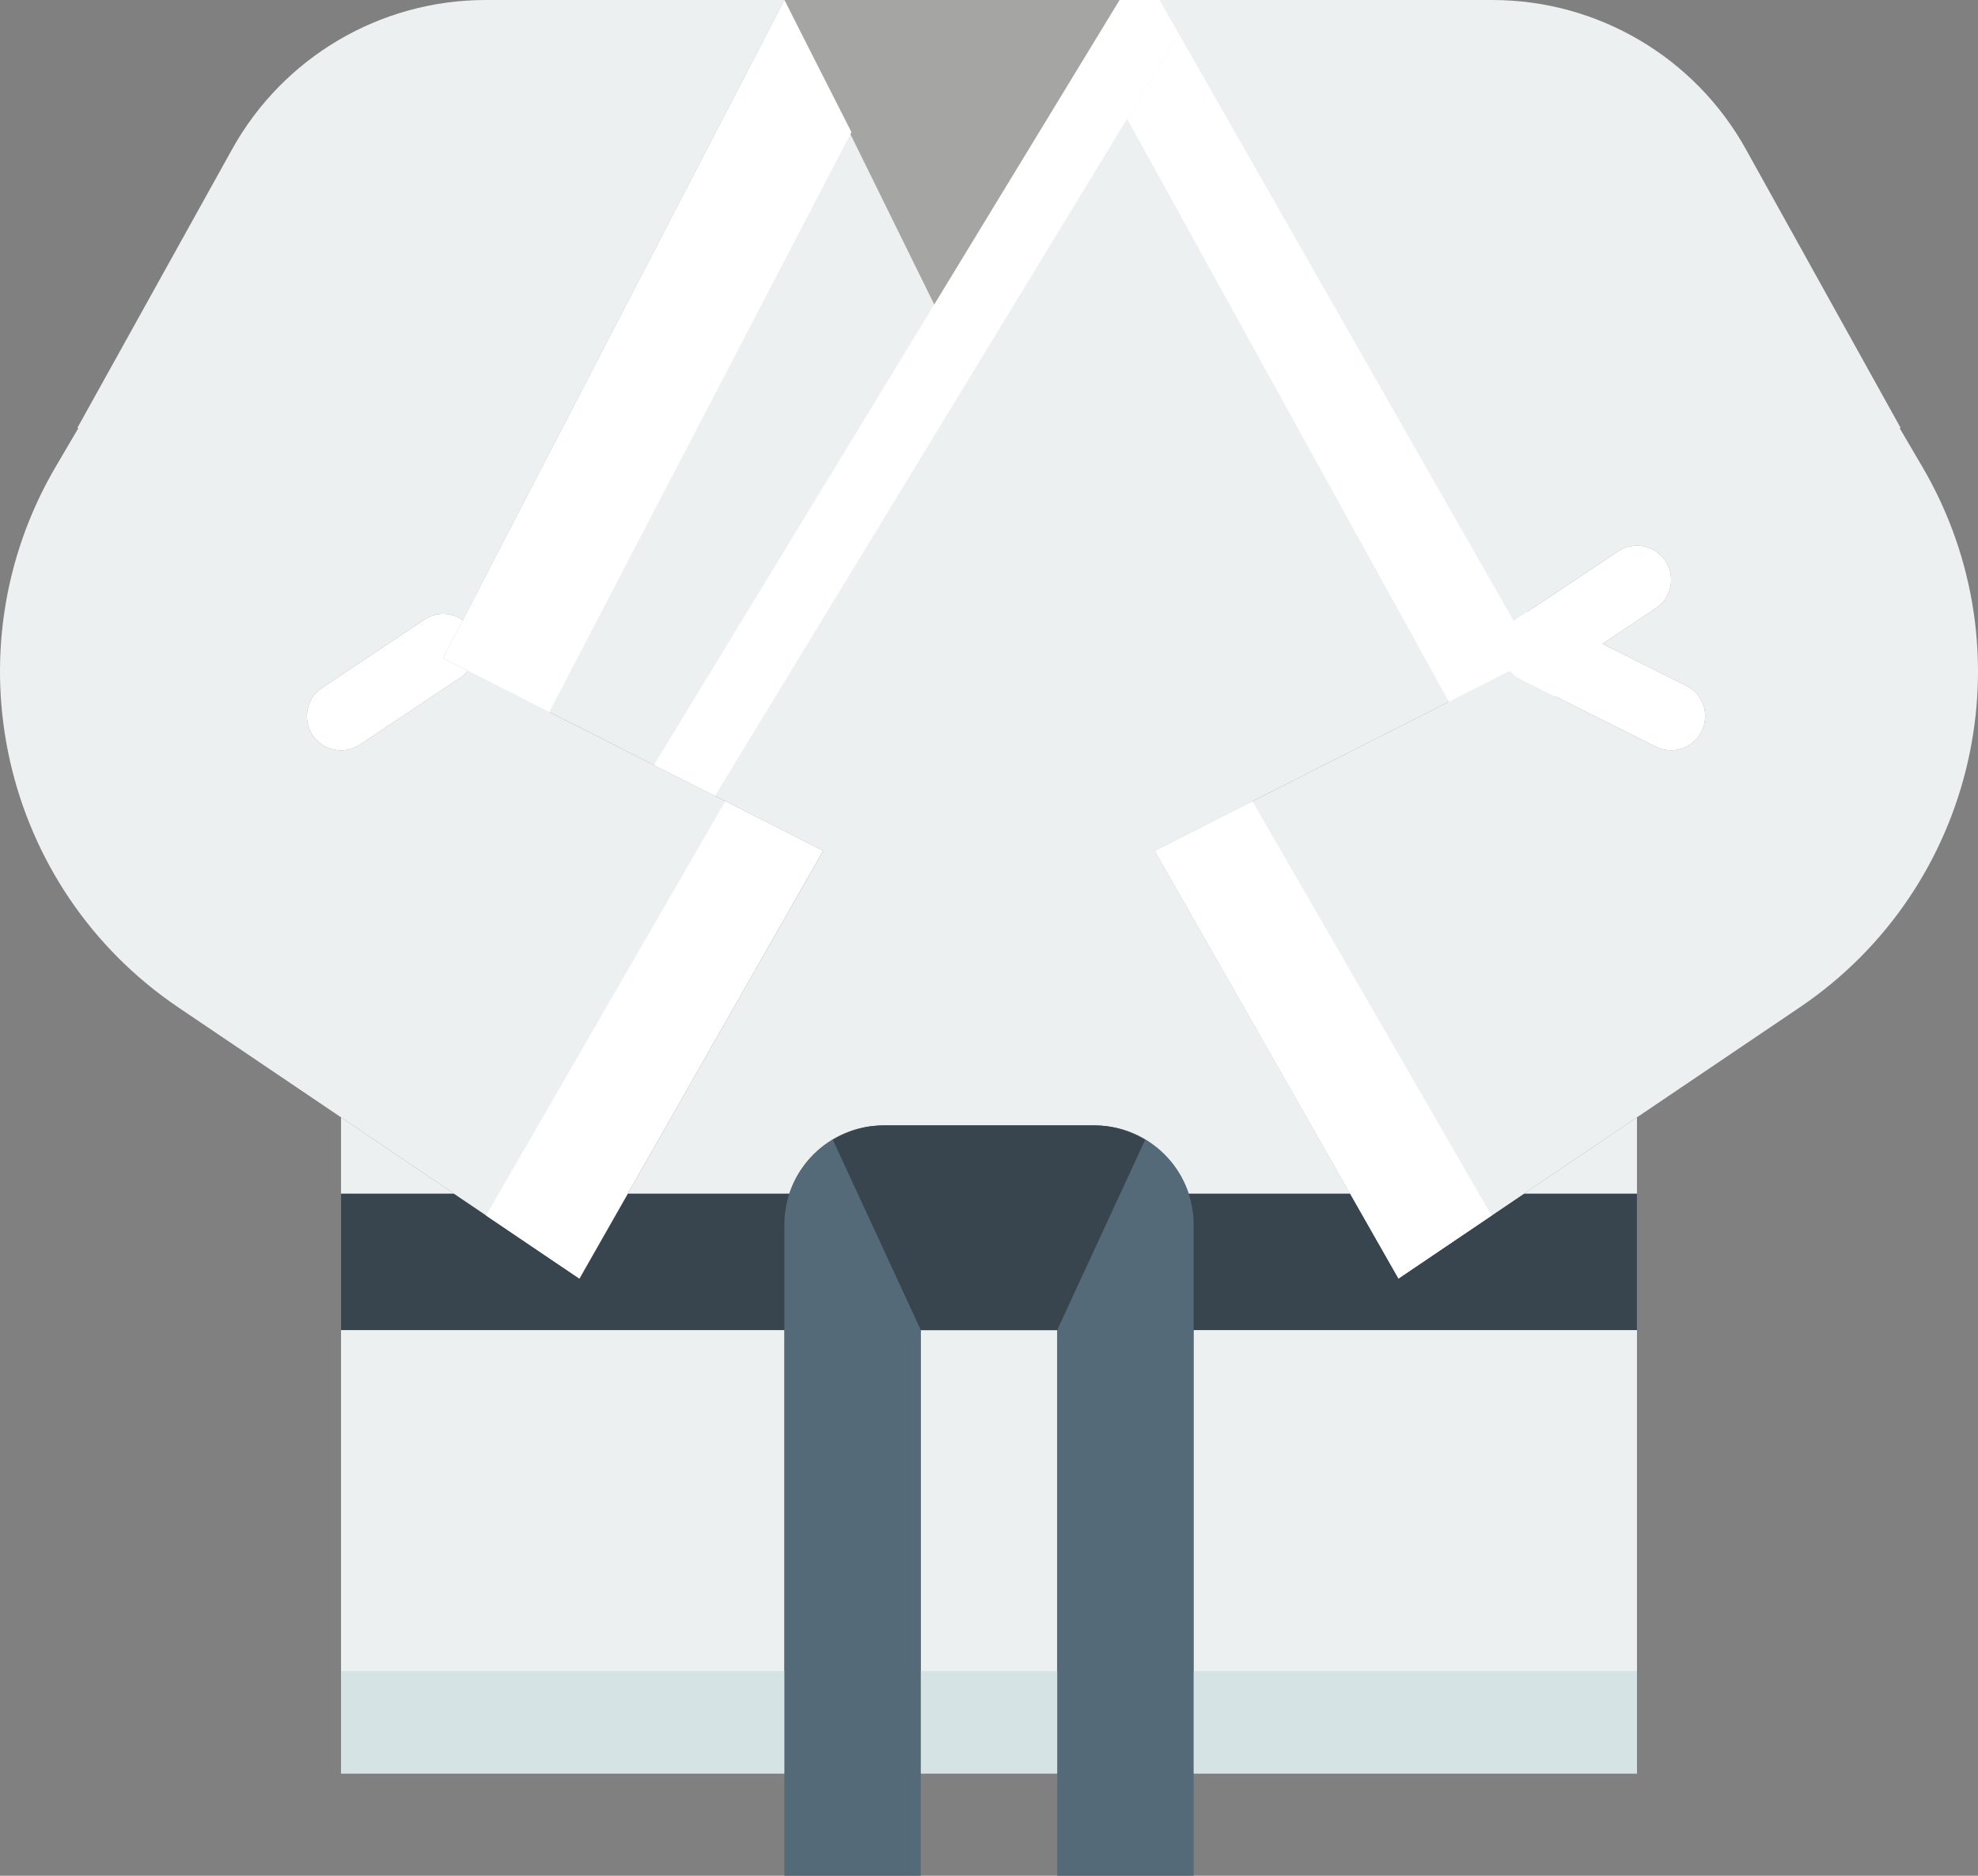 <?xml version="1.0" encoding="UTF-8" standalone="no"?>
<svg width="58px" height="55px" viewBox="0 0 58 55" version="1.1" xmlns="http://www.w3.org/2000/svg" xmlns:xlink="http://www.w3.org/1999/xlink" xmlns:sketch="http://www.bohemiancoding.com/sketch/ns">
    <rect x="0" y="0" width="58" height="55" fill="#808080" stroke="none"/>
    <!-- Generator: Sketch 3.2.2 (9983) - http://www.bohemiancoding.com/sketch -->
    <title>1 - Karate (Flat)</title>
    <desc>Created with Sketch.</desc>
    <defs></defs>
    <g id="Page-1" stroke="none" stroke-width="1" fill="none" fill-rule="evenodd" sketch:type="MSPage">
        <g id="1---Karate-(Flat)" sketch:type="MSLayerGroup">
            <path d="M23,0 L35,0 L35,11 L23,11 L23,0 Z" id="Fill-1" fill="#A5A5A4" sketch:type="MSShapeGroup"></path>
            <path d="M27,39 L31,39 L31,52 L27,52 L27,39 Z" id="Fill-111" fill="#ECF0F1" sketch:type="MSShapeGroup"></path>
            <path d="M41.008,37.486 L33.862,24.945 L45.008,19.298 L34,0 L27.918,9.992 L23,0 L12.992,19.298 L24.138,24.945 L16.992,37.486 L10,32.762 L10,52 L23,52 L23,35.909 C23,34.302 24.302,33 25.908,33 L32.092,33 C33.698,33 35,34.302 35,35.909 L35,52 L48,52 L48,32.762 L41.008,37.486" id="Fill-112" fill="#ECF0F1" sketch:type="MSShapeGroup"></path>
            <path d="M33,35 L18.408,35 L16.992,37.486 L13.313,35 L10,35 L10,39 L33,39 L33,35" id="Fill-912" fill="#38454F" sketch:type="MSShapeGroup"></path>
            <path d="M44.687,35 L41.008,37.486 L39.592,35 L33,35 L33,39 L48,39 L48,35 L44.687,35" id="Fill-913" fill="#38454F" sketch:type="MSShapeGroup"></path>
            <path d="M32.829,0 L19.216,22.364 C19.202,22.387 19.201,22.414 19.189,22.438 L20.965,23.337 L34.854,0.52 C34.954,0.357 34.983,0.178 34.983,0 L32.829,0" id="Fill-1118" fill="#FFFFFF" sketch:type="MSShapeGroup"></path>
            <path d="M35,0 L34.983,0 C34.983,0.178 34.954,0.357 34.854,0.52 L33.049,3.485 L43.271,22 L46,20.156 L35,0" id="Fill-1119" fill="#FFFFFF" sketch:type="MSShapeGroup"></path>
            <path d="M56.365,13.682 L55.704,12.556 L55.729,12.542 L51.194,4.376 C49.694,1.675 46.848,0 43.758,0 L34,0 L44.393,18.22 C44.397,18.217 44.399,18.213 44.403,18.21 C44.419,18.198 44.428,18.179 44.445,18.168 L47.445,16.168 C47.905,15.861 48.526,15.985 48.832,16.445 C49.139,16.905 49.015,17.525 48.555,17.832 L46.989,18.876 L49.447,20.106 C49.941,20.353 50.142,20.953 49.895,21.447 C49.719,21.798 49.366,22 48.999,22 C48.849,22 48.696,21.966 48.553,21.895 L44.553,19.895 C44.551,19.893 44.549,19.891 44.547,19.89 C44.445,19.838 44.355,19.764 44.274,19.677 C44.272,19.675 44.271,19.674 44.27,19.672 L33.862,24.945 L41.008,37.486 L52.769,29.54 C57.964,26.03 59.537,19.089 56.365,13.682" id="Fill-1120" fill="#ECF0F1" sketch:type="MSShapeGroup"></path>
            <path d="M44.547,19.89 C44.549,19.891 44.551,19.893 44.553,19.895 L48.553,21.895 C48.696,21.966 48.849,22 48.999,22 C49.366,22 49.719,21.798 49.895,21.447 C50.142,20.953 49.941,20.353 49.447,20.106 L46.989,18.876 L48.555,17.832 C49.015,17.525 49.139,16.905 48.832,16.445 C48.526,15.985 47.905,15.861 47.445,16.168 L44.445,18.168 C44.428,18.179 44.419,18.198 44.403,18.21 C44.399,18.213 44.397,18.217 44.393,18.22 L45.008,19.298 L44.27,19.672 C44.271,19.674 44.272,19.675 44.274,19.677 C44.355,19.764 44.445,19.838 44.547,19.89" id="Fill-1121" fill="#FFFFFF" sketch:type="MSShapeGroup"></path>
            <path d="M43.737,35.642 L36.724,23.495 L33.862,24.945 L41.008,37.486 L43.737,35.642" id="Fill-1122" fill="#FFFFFF" sketch:type="MSShapeGroup"></path>
            <path d="M23,0 L12.992,19.298 L13.72,19.667 L15,23 L24.967,3.875 L23,0" id="Fill-1123" fill="#FFFFFF" sketch:type="MSShapeGroup"></path>
            <path d="M13.72,19.667 C13.667,19.724 13.622,19.787 13.555,19.832 L10.555,21.832 C10.384,21.945 10.191,22 10.001,22 C9.678,22 9.36,21.844 9.168,21.555 C8.861,21.095 8.985,20.475 9.445,20.168 L12.445,18.168 C12.799,17.934 13.243,17.955 13.57,18.184 L23,0 L14.242,0 C11.152,0 8.306,1.675 6.806,4.376 L2.271,12.542 L2.296,12.556 L1.635,13.682 C-1.537,19.089 0.036,26.03 5.231,29.54 L16.992,37.486 L24.138,24.945 L13.72,19.667" id="Fill-1124" fill="#ECF0F1" sketch:type="MSShapeGroup"></path>
            <path d="M12.445,18.168 L9.445,20.168 C8.985,20.475 8.861,21.095 9.168,21.555 C9.36,21.844 9.678,22 10.001,22 C10.191,22 10.384,21.945 10.555,21.832 L13.555,19.832 C13.622,19.787 13.667,19.724 13.72,19.667 L12.992,19.298 L13.57,18.184 C13.243,17.955 12.799,17.934 12.445,18.168" id="Fill-1125" fill="#FFFFFF" sketch:type="MSShapeGroup"></path>
            <path d="M14.252,35.642 L21.265,23.495 L24.126,24.945 L16.981,37.486 L14.252,35.642" id="Fill-1126" fill="#FFFFFF" sketch:type="MSShapeGroup"></path>
            <path d="M10,49 L48,49 L48,52 L10,52 L10,49 Z" id="Fill-1127" fill="#D6E3E5" sketch:type="MSShapeGroup"></path>
            <path d="M32.092,33 L25.908,33 C24.302,33 23,34.302 23,35.909 L23,55 L27,55 L27,39 L31,39 L31,55 L35,55 L35,35.909 C35,34.302 33.698,33 32.092,33" id="Fill-1128" fill="#546A79" sketch:type="MSShapeGroup"></path>
            <path d="M25.908,33 C25.363,33 24.858,33.16 24.421,33.421 L27,39 L31,39 L33.579,33.421 C33.142,33.16 32.637,33 32.092,33 L25.908,33" id="Fill-1129" fill="#38454F" sketch:type="MSShapeGroup"></path>
        </g>
    </g>
</svg>